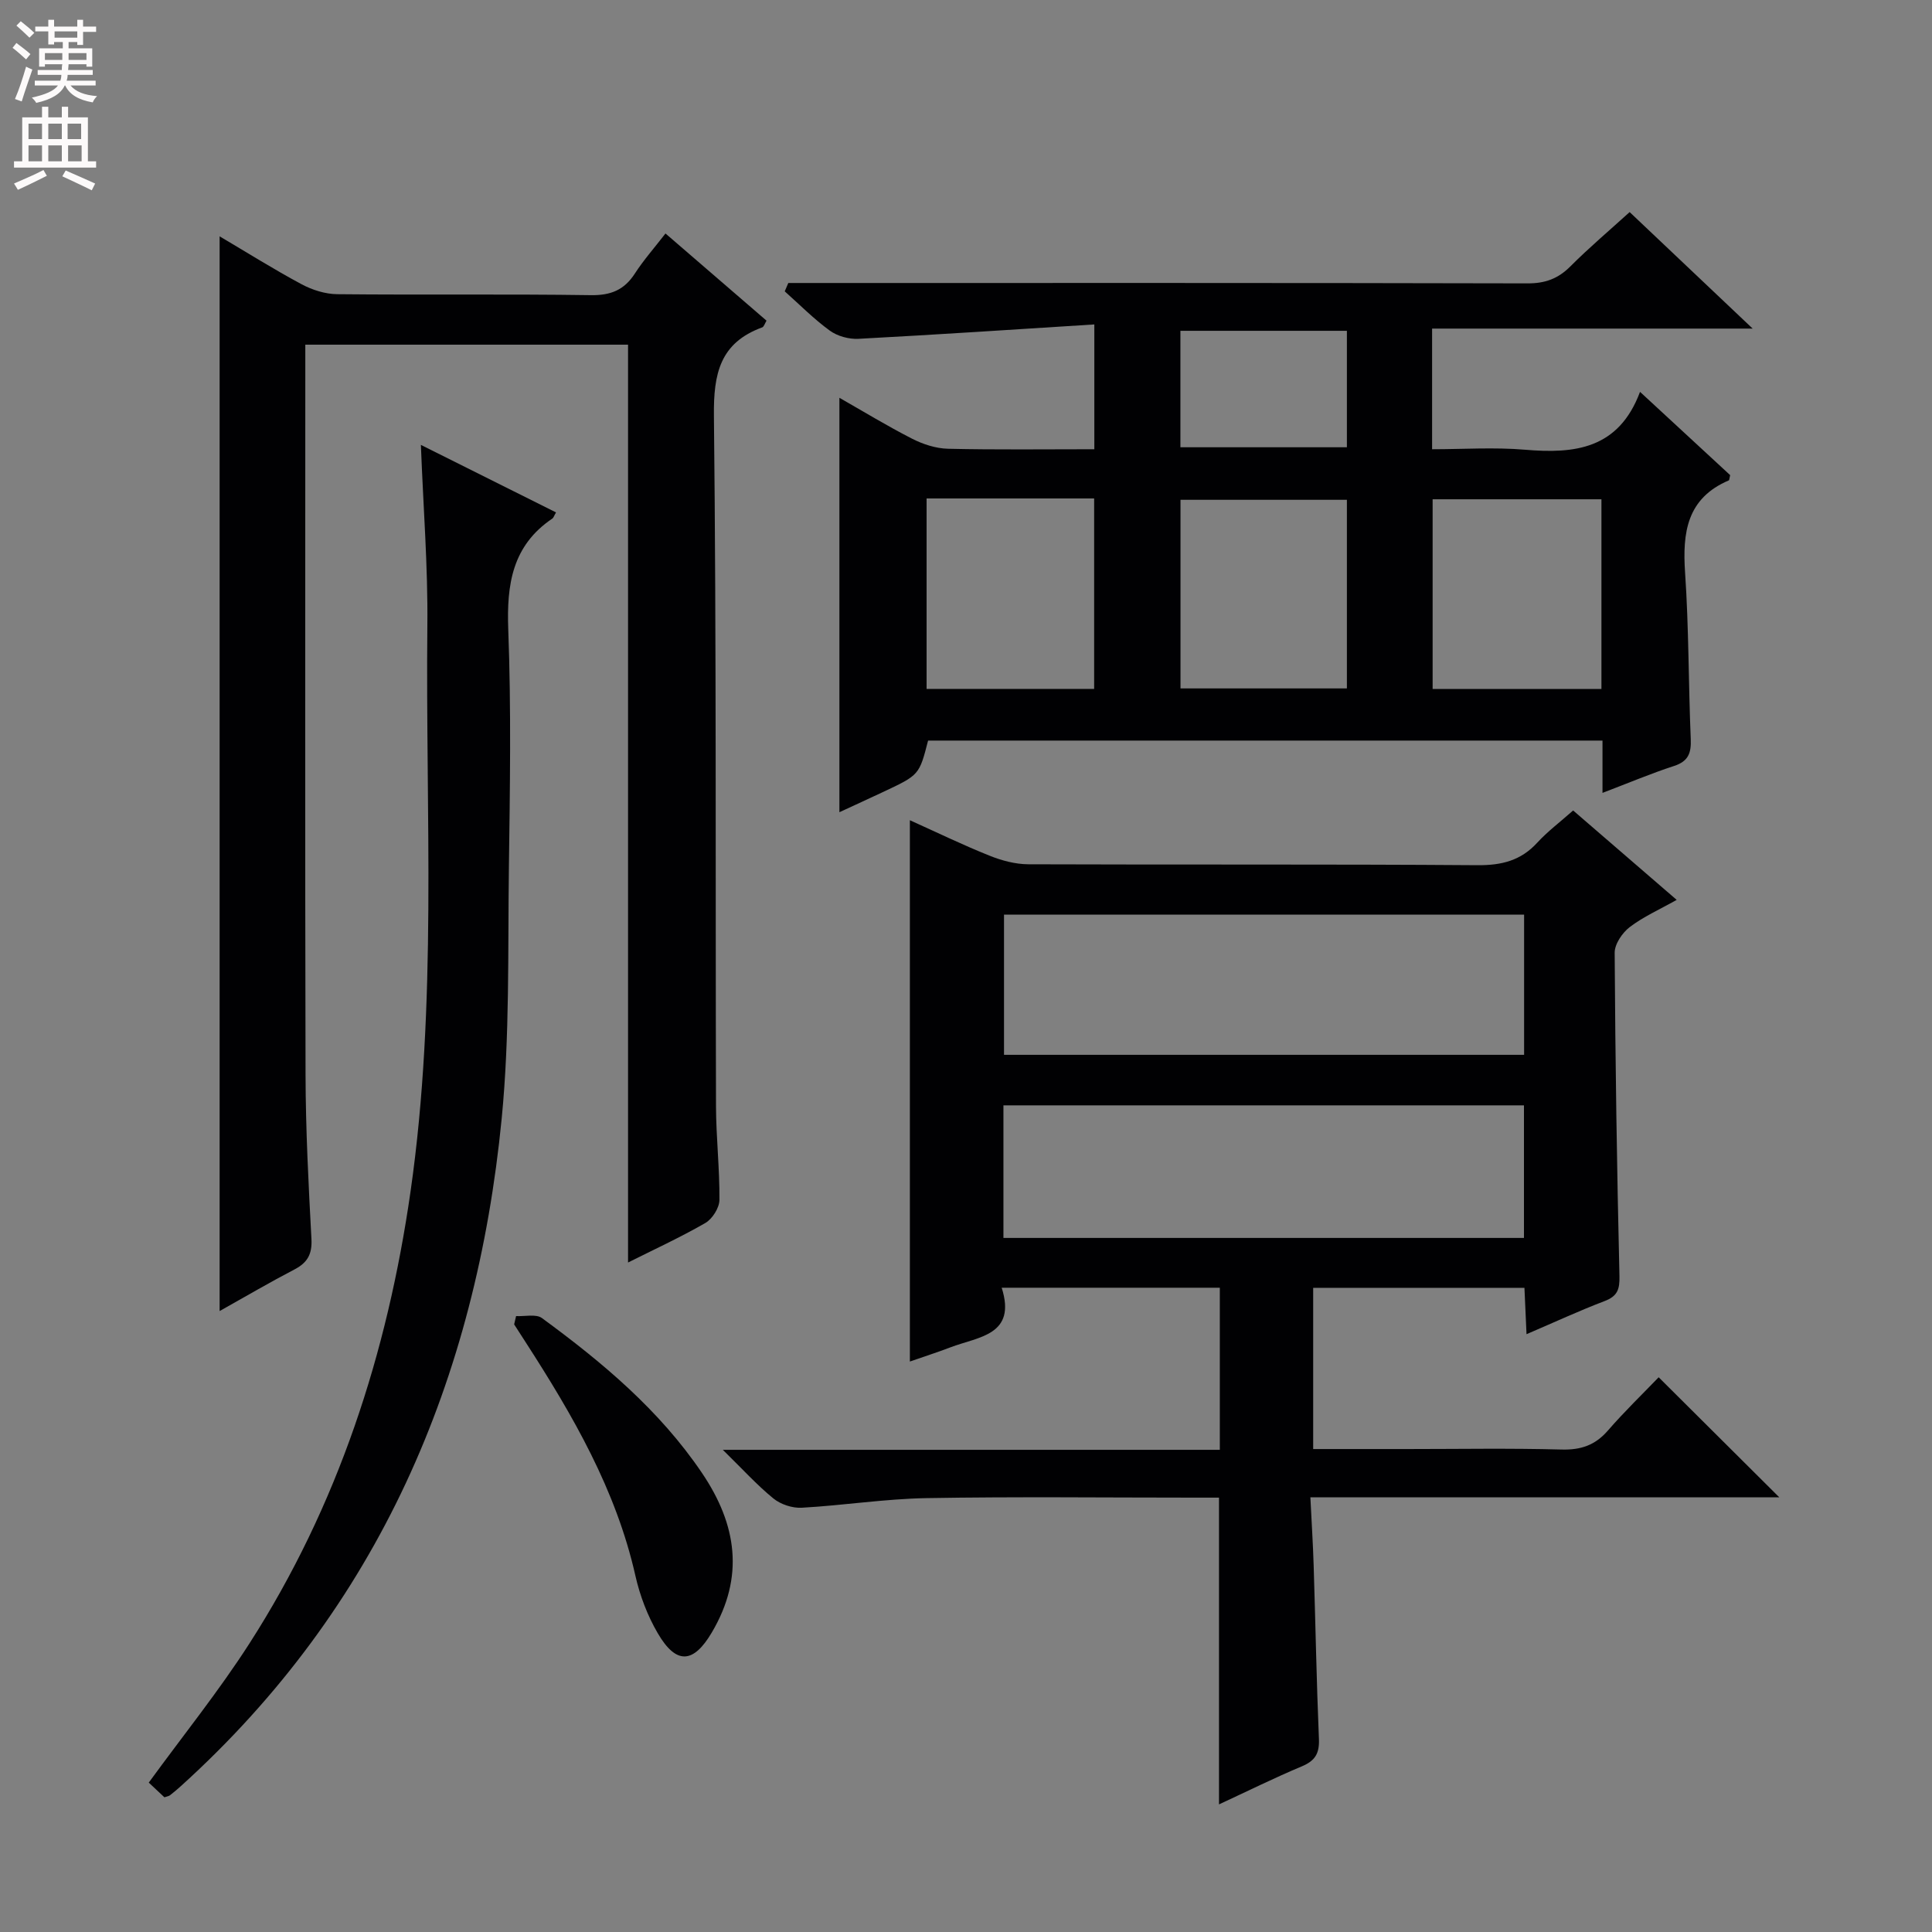 <svg enable-background="new 0 0 400 400" viewBox="0 0 400 400" xmlns="http://www.w3.org/2000/svg"><rect x="0" y="0" width="400" height="400" fill="#808080" stroke="none"/><g fill="#010103"><path d="m368.39 310.01c-31.71 0-63.97 0-97.09 0 .24 4.97.54 9.55.68 14.13.38 11.97.59 23.95 1.09 35.92.12 2.96-.78 4.48-3.51 5.63-5.77 2.42-11.39 5.21-17.18 7.89 0-21.3 0-42.05 0-63.51-1.56 0-3.32 0-5.08 0-18.49 0-36.99-.22-55.48.1-8.61.15-17.2 1.51-25.82 1.99-1.95.11-4.37-.69-5.88-1.92-3.42-2.79-6.41-6.1-10.47-10.07h102.9c0-11.31 0-22.22 0-33.56-14.73 0-29.59 0-45.16 0 3.13 9.87-4.83 10.13-10.61 12.34-2.77 1.06-5.6 1.96-8.4 2.94 0-37.3 0-74.34 0-112.07 5.49 2.47 10.9 5.1 16.47 7.33 2.53 1.02 5.37 1.78 8.07 1.79 30.99.12 61.98-.04 92.96.19 5 .04 8.98-.94 12.38-4.65 2.12-2.32 4.68-4.23 7.44-6.68 7 6.05 13.98 12.08 21.44 18.51-3.6 2.03-6.92 3.49-9.73 5.64-1.54 1.18-3.12 3.51-3.11 5.32.13 22.3.46 44.6.99 66.9.07 2.79-.41 4.19-3.09 5.21-5.26 2-10.37 4.38-16.15 6.85-.15-3.39-.28-6.27-.43-9.6-14.48 0-28.87 0-43.74 0v33.38h19.42c10.66 0 21.33-.19 31.99.1 4.01.11 6.95-.88 9.59-3.91 3.49-4.02 7.33-7.72 10.53-11.05 8.55 8.49 16.73 16.65 24.98 24.86zm-52.84-120.65c-36.01 0-71.74 0-107.68 0v29.03h107.68c0-9.87 0-19.31 0-29.03zm-.03 66.94c0-9.48 0-18.39 0-27.45-36.12 0-71.92 0-107.77 0v27.45z"/><path d="m331.78 164.16c0-3.94 0-7.23 0-10.83-46.79 0-93.2 0-139.63 0-1.83 7.12-1.82 7.12-9.27 10.62-2.98 1.4-5.98 2.77-9.09 4.21 0-28.7 0-57.12 0-85.8 4.75 2.7 9.79 5.78 15.03 8.46 2.27 1.16 4.94 2.03 7.45 2.09 9.97.23 19.96.1 30.3.1 0-8.33 0-16.36 0-25.84-16.46 1.04-32.65 2.12-48.85 2.98-1.96.1-4.34-.55-5.91-1.69-3.33-2.42-6.25-5.39-9.34-8.14.25-.58.49-1.15.74-1.73h5.59c49.16 0 98.32-.04 147.47.08 3.63.01 6.3-.96 8.84-3.5 3.87-3.88 8.07-7.43 12.29-11.26 8.25 7.82 16.38 15.51 25.47 24.12-22.93 0-44.48 0-66.37 0v24.98c6.4 0 12.86-.44 19.24.1 10.26.87 19.37-.1 23.81-11.98 6.89 6.37 12.89 11.91 18.66 17.24-.18.78-.18 1.04-.26 1.08-8.7 3.7-9.64 10.79-9.07 19.13.78 11.45.69 22.95 1.17 34.42.12 2.87-.46 4.61-3.44 5.58-4.71 1.53-9.3 3.47-14.83 5.58zm-.22-60.79c-12.03 0-23.45 0-34.95 0v39.27h34.95c0-13.2 0-26.08 0-39.27zm-139.72-.17v39.43h34.69c0-13.3 0-26.3 0-39.43-11.67 0-22.94 0-34.69 0zm87.02.28c-11.86 0-23.2 0-34.45 0v39.05h34.45c0-13.18 0-25.96 0-39.05zm0-34.99c-11.86 0-23.22 0-34.47 0v24.11h34.47c0-8.2 0-16 0-24.11z"/><path d="m45.47 271.44c0-74.45 0-148.18 0-222.51 5.62 3.32 11.18 6.81 16.95 9.91 2.22 1.19 4.92 2.05 7.42 2.07 17.49.18 34.99-.06 52.48.2 4.12.06 6.9-1.05 9.11-4.46 1.79-2.77 4-5.27 6.35-8.31 7.12 6.14 14 12.08 20.92 18.05-.37.61-.54 1.26-.89 1.39-8.74 3.19-10.1 9.57-10 18.3.52 47.64.3 95.29.43 142.94.02 6.48.77 12.96.71 19.43-.02 1.63-1.47 3.92-2.92 4.76-5.3 3.05-10.89 5.61-16 8.18 0-63.38 0-126.57 0-190.03-21.84 0-43.93 0-66.82 0v5.28c0 48.65-.07 97.29.05 145.94.03 11.31.61 22.62 1.22 33.91.17 3.12-.78 4.89-3.45 6.3-5.14 2.68-10.13 5.6-15.56 8.65z"/><path d="m34.04 372.11c-1.09-1.02-2.28-2.13-3.24-3.04 7.08-9.73 14.49-18.92 20.83-28.79 18.35-28.57 28.57-60.12 33.37-93.61 5.58-38.93 3.08-78.09 3.48-117.16.13-12.23-.85-24.48-1.34-37.4 9.64 4.82 18.79 9.39 27.98 13.98-.42.72-.52 1.11-.76 1.27-8.3 5.6-9.48 13.61-9.13 22.98.62 16.47.35 32.98.13 49.47-.23 17.27.19 34.63-1.49 51.77-5.29 53.99-25.46 101.13-66.36 138.16-.74.67-1.5 1.32-2.29 1.93-.24.2-.59.24-1.18.44z"/><path d="m106.85 272.48c1.81.1 4.13-.48 5.35.41 12.5 9.16 24.32 19.04 33.13 32.06 7.23 10.69 8.85 21.52 2.04 33.04-3.8 6.44-7.36 6.72-11.19.15-2.12-3.63-3.69-7.76-4.62-11.87-4.01-17.83-12.98-33.26-22.72-48.36-.8-1.24-1.59-2.47-2.39-3.71.14-.56.27-1.14.4-1.72z"/></g><path d="m2.6 9.9.8-1c.9.7 1.9 1.4 2.9 2.3l-.9 1.1c-1.1-1-2-1.8-2.8-2.4zm.5 10.6c.9-2.1 1.6-4.3 2.3-6.7.4.2.8.4 1.3.6-.7 2.1-1.5 4.3-2.2 6.6zm.3-15.2.9-.9c1 .8 2 1.6 2.8 2.4l-1 1c-.9-.9-1.8-1.7-2.7-2.5zm12.6-1.2h1.2v1.4h2.7v1.1h-2.7v2.7h-1.2v-.6h-1.8v1.3h4.9v3.8h-1.2v-.5h-3.7c0 .4-.1.9-.1 1.2h5.1v1h-5.2c0 .5-.1.9-.2 1.2h6v1h-5.2c1.1 1.3 2.9 2 5.5 2.2-.4.4-.7.8-.9 1.3-2.9-.5-4.8-1.6-5.7-3.5h-.1c-.8 1.7-2.7 2.9-5.9 3.6-.2-.4-.6-.8-.9-1.1 2.8-.6 4.6-1.4 5.4-2.5h-4.8v-1h5.3c.1-.3.2-.7.2-1.2h-4.9v-1h5c0-.4 0-.8.1-1.2h-3.6v.5h-1.2v-3.8h4.9v-1.3h-1.8v.5h-1.2v-2.7h-2.7v-1h2.7v-1.4h1.2v1.4h4.8zm-6.7 8.3h3.6c0-.4 0-.9 0-1.4h-3.6zm1.9-4.6h4.8v-1.3h-4.7v1.3zm6.7 3.2h-3.7v1.4h3.7z" fill="#fcfafa"/><path d="m8.7 22.1h1.3v2.2h2.8v-2.2h1.3v2.2h4.1v9.1h1.7v1.3h-17v-1.3h1.7v-9.1h4.1zm.3 13.1.7 1.2c-1.8.9-3.8 1.9-6 2.9-.2-.4-.5-.8-.8-1.3 2.3-1 4.4-1.9 6.1-2.8zm-3.1-6.4h2.8v-3.2h-2.8zm0 4.6h2.8v-3.3h-2.8zm4.1-4.6h2.8v-3.2h-2.8zm0 4.6h2.8v-3.3h-2.8zm3.6 1.9c2.1.9 4.1 1.8 6.1 2.7l-.7 1.4c-2.2-1.1-4.2-2-6.1-2.9zm3.2-9.7h-2.8v3.2h2.8zm-2.7 7.8h2.8v-3.3h-2.8z" fill="#fcfafa"/></svg>